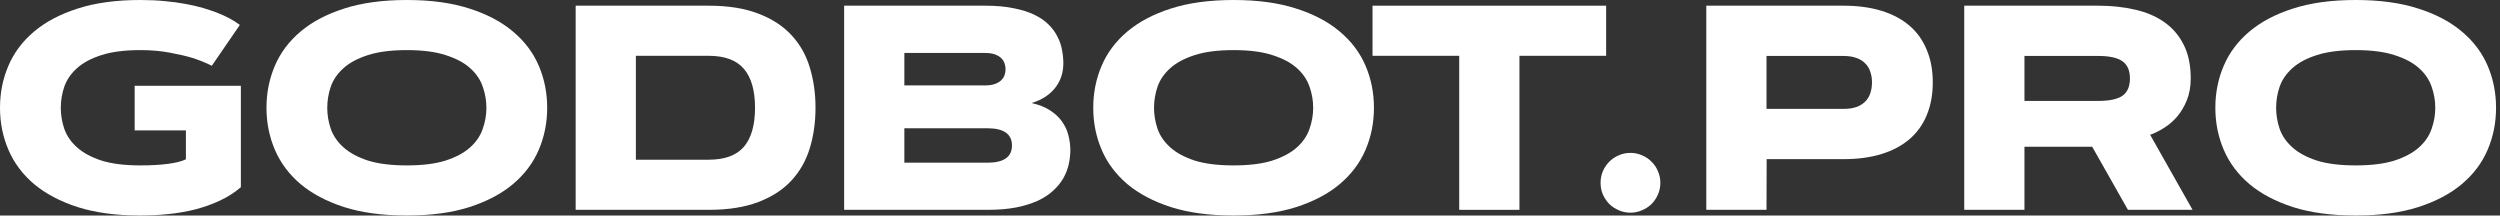 <svg width="174" height="15" viewBox="0 0 174 15" fill="none" xmlns="http://www.w3.org/2000/svg">
<rect x="0" y="0" width="174" height="15" fill="#333333" stroke="none"/>
<path d="M4.231 7.5C4.231 8.002 4.313 8.494 4.478 8.976C4.65 9.458 4.947 9.888 5.37 10.264C5.793 10.641 6.357 10.944 7.064 11.176C7.777 11.4 8.679 11.512 9.769 11.512C10.509 11.512 11.153 11.476 11.701 11.404C12.249 11.331 12.662 11.225 12.939 11.086V9.075H9.373V5.974H16.764V13.028C16.334 13.398 15.849 13.709 15.307 13.96C14.772 14.211 14.201 14.415 13.593 14.574C12.992 14.726 12.365 14.835 11.711 14.901C11.063 14.967 10.416 15 9.769 15C8.091 15 6.638 14.805 5.41 14.415C4.188 14.019 3.174 13.484 2.368 12.81C1.569 12.13 0.974 11.334 0.585 10.423C0.195 9.511 0 8.537 0 7.5C0 6.463 0.195 5.489 0.585 4.577C0.974 3.666 1.569 2.873 2.368 2.199C3.174 1.519 4.188 0.984 5.41 0.594C6.638 0.198 8.091 0 9.769 0C10.383 0 10.951 0.026 11.473 0.079C12.001 0.125 12.487 0.192 12.929 0.277C13.372 0.357 13.771 0.449 14.128 0.555C14.485 0.661 14.802 0.766 15.079 0.872C15.733 1.129 16.271 1.417 16.694 1.734L14.742 4.577C14.353 4.379 13.904 4.197 13.395 4.032C12.959 3.9 12.434 3.778 11.82 3.666C11.212 3.547 10.528 3.487 9.769 3.487C8.679 3.487 7.777 3.603 7.064 3.834C6.357 4.059 5.793 4.359 5.37 4.736C4.947 5.112 4.65 5.542 4.478 6.024C4.313 6.506 4.231 6.998 4.231 7.5Z" fill="white"/>
<path d="M28.316 15C26.638 15 25.185 14.805 23.956 14.415C22.735 14.019 21.721 13.484 20.915 12.81C20.116 12.13 19.521 11.334 19.131 10.423C18.742 9.511 18.547 8.537 18.547 7.5C18.547 6.463 18.742 5.489 19.131 4.577C19.521 3.666 20.116 2.873 20.915 2.199C21.721 1.519 22.735 0.984 23.956 0.594C25.185 0.198 26.638 0 28.316 0C29.993 0 31.443 0.198 32.665 0.594C33.894 0.984 34.907 1.519 35.707 2.199C36.513 2.873 37.11 3.666 37.5 4.577C37.89 5.489 38.084 6.463 38.084 7.5C38.084 8.537 37.89 9.511 37.5 10.423C37.11 11.334 36.513 12.13 35.707 12.81C34.907 13.484 33.894 14.019 32.665 14.415C31.443 14.805 29.993 15 28.316 15ZM28.316 11.512C29.405 11.512 30.304 11.4 31.011 11.176C31.724 10.944 32.292 10.641 32.715 10.264C33.137 9.888 33.431 9.458 33.596 8.976C33.768 8.494 33.854 8.002 33.854 7.5C33.854 6.998 33.768 6.506 33.596 6.024C33.431 5.542 33.137 5.112 32.715 4.736C32.292 4.359 31.724 4.059 31.011 3.834C30.304 3.603 29.405 3.487 28.316 3.487C27.226 3.487 26.324 3.603 25.611 3.834C24.904 4.059 24.34 4.359 23.917 4.736C23.494 5.112 23.197 5.542 23.025 6.024C22.86 6.506 22.777 6.998 22.777 7.5C22.777 8.002 22.86 8.494 23.025 8.976C23.197 9.458 23.494 9.888 23.917 10.264C24.34 10.641 24.904 10.944 25.611 11.176C26.324 11.4 27.226 11.512 28.316 11.512Z" fill="white"/>
<path d="M56.76 7.5C56.76 8.504 56.628 9.439 56.364 10.304C56.106 11.162 55.684 11.912 55.096 12.553C54.508 13.194 53.738 13.695 52.787 14.059C51.843 14.422 50.687 14.604 49.32 14.604H40.066V0.396H49.32C50.687 0.396 51.843 0.581 52.787 0.951C53.738 1.314 54.508 1.816 55.096 2.457C55.684 3.091 56.106 3.841 56.364 4.706C56.628 5.571 56.76 6.503 56.76 7.5ZM44.257 11.116H49.32C50.443 11.116 51.262 10.816 51.777 10.215C52.292 9.607 52.55 8.702 52.55 7.5C52.55 6.298 52.292 5.396 51.777 4.795C51.262 4.188 50.443 3.884 49.32 3.884H44.257V11.116Z" fill="white"/>
<path d="M58.752 14.604V0.396H68.57C69.336 0.396 70 0.456 70.561 0.575C71.129 0.687 71.615 0.842 72.018 1.04C72.421 1.238 72.751 1.47 73.009 1.734C73.266 1.998 73.468 2.279 73.613 2.576C73.765 2.873 73.867 3.18 73.92 3.497C73.98 3.808 74.009 4.112 74.009 4.409C74.009 4.739 73.96 5.05 73.861 5.34C73.762 5.631 73.616 5.895 73.425 6.133C73.233 6.371 72.999 6.579 72.721 6.757C72.451 6.929 72.143 7.067 71.8 7.173C72.308 7.285 72.734 7.454 73.078 7.678C73.428 7.903 73.705 8.161 73.91 8.451C74.121 8.742 74.27 9.059 74.356 9.402C74.448 9.746 74.495 10.096 74.495 10.452C74.495 10.77 74.458 11.093 74.386 11.423C74.313 11.754 74.191 12.074 74.019 12.384C73.847 12.688 73.616 12.976 73.326 13.246C73.042 13.517 72.685 13.755 72.256 13.96C71.826 14.158 71.321 14.316 70.74 14.435C70.159 14.548 69.485 14.604 68.719 14.604H58.752ZM68.719 11.324C69.861 11.324 70.433 10.925 70.433 10.126C70.433 9.326 69.861 8.927 68.719 8.927H62.943V11.324H68.719ZM68.57 5.945C68.841 5.945 69.065 5.911 69.244 5.845C69.429 5.779 69.574 5.694 69.68 5.588C69.792 5.482 69.871 5.363 69.917 5.231C69.964 5.092 69.987 4.954 69.987 4.815C69.987 4.676 69.964 4.541 69.917 4.409C69.871 4.27 69.792 4.148 69.68 4.042C69.574 3.937 69.429 3.851 69.244 3.785C69.065 3.719 68.841 3.686 68.57 3.686H62.943V5.945H68.57Z" fill="white"/>
<path d="M85.859 15C84.181 15 82.728 14.805 81.499 14.415C80.277 14.019 79.263 13.484 78.458 12.81C77.659 12.13 77.064 11.334 76.674 10.423C76.285 9.511 76.09 8.537 76.09 7.5C76.09 6.463 76.285 5.489 76.674 4.577C77.064 3.666 77.659 2.873 78.458 2.199C79.263 1.519 80.277 0.984 81.499 0.594C82.728 0.198 84.181 0 85.859 0C87.536 0 88.986 0.198 90.208 0.594C91.437 0.984 92.451 1.519 93.25 2.199C94.055 2.873 94.653 3.666 95.043 4.577C95.433 5.489 95.627 6.463 95.627 7.5C95.627 8.537 95.433 9.511 95.043 10.423C94.653 11.334 94.055 12.13 93.25 12.81C92.451 13.484 91.437 14.019 90.208 14.415C88.986 14.805 87.536 15 85.859 15ZM85.859 11.512C86.948 11.512 87.847 11.4 88.553 11.176C89.267 10.944 89.835 10.641 90.258 10.264C90.68 9.888 90.974 9.458 91.139 8.976C91.311 8.494 91.397 8.002 91.397 7.5C91.397 6.998 91.311 6.506 91.139 6.024C90.974 5.542 90.68 5.112 90.258 4.736C89.835 4.359 89.267 4.059 88.553 3.834C87.847 3.603 86.948 3.487 85.859 3.487C84.769 3.487 83.867 3.603 83.154 3.834C82.447 4.059 81.882 4.359 81.46 4.736C81.037 5.112 80.74 5.542 80.568 6.024C80.403 6.506 80.32 6.998 80.32 7.5C80.32 8.002 80.403 8.494 80.568 8.976C80.74 9.458 81.037 9.888 81.46 10.264C81.882 10.641 82.447 10.944 83.154 11.176C83.867 11.4 84.769 11.512 85.859 11.512Z" fill="white"/>
<path d="M111.787 0.396V3.884H105.753V14.604H101.562V3.884H95.528V0.396H111.787Z" fill="white"/>
<path d="M111.4 12.721C111.4 12.437 111.453 12.17 111.559 11.919C111.671 11.661 111.82 11.44 112.005 11.255C112.196 11.063 112.417 10.915 112.668 10.809C112.919 10.697 113.19 10.641 113.481 10.641C113.765 10.641 114.032 10.697 114.283 10.809C114.541 10.915 114.762 11.063 114.947 11.255C115.139 11.44 115.287 11.661 115.393 11.919C115.505 12.17 115.561 12.437 115.561 12.721C115.561 13.012 115.505 13.283 115.393 13.534C115.287 13.785 115.139 14.006 114.947 14.197C114.762 14.382 114.541 14.528 114.283 14.633C114.032 14.746 113.765 14.802 113.481 14.802C113.19 14.802 112.919 14.746 112.668 14.633C112.417 14.528 112.196 14.382 112.005 14.197C111.82 14.006 111.671 13.785 111.559 13.534C111.453 13.283 111.4 13.012 111.4 12.721Z" fill="white"/>
<path d="M122.949 3.894V7.579H128.299C128.649 7.579 128.95 7.536 129.201 7.45C129.452 7.358 129.657 7.232 129.815 7.074C129.98 6.909 130.099 6.714 130.172 6.489C130.251 6.258 130.291 6.007 130.291 5.736C130.291 5.466 130.251 5.218 130.172 4.993C130.099 4.762 129.98 4.567 129.815 4.409C129.657 4.244 129.452 4.118 129.201 4.032C128.95 3.94 128.649 3.894 128.299 3.894H122.949ZM118.758 14.604V0.396H128.299C129.297 0.396 130.182 0.515 130.954 0.753C131.727 0.991 132.378 1.338 132.906 1.793C133.435 2.249 133.834 2.81 134.105 3.478C134.382 4.138 134.521 4.891 134.521 5.736C134.521 6.582 134.382 7.338 134.105 8.005C133.834 8.666 133.435 9.224 132.906 9.68C132.378 10.135 131.727 10.482 130.954 10.72C130.182 10.958 129.297 11.077 128.299 11.077H122.959L122.949 14.604H118.758Z" fill="white"/>
<path d="M136.711 14.604V0.396H146.054C146.972 0.396 147.824 0.489 148.61 0.674C149.396 0.852 150.073 1.143 150.641 1.546C151.215 1.948 151.665 2.474 151.988 3.121C152.312 3.762 152.474 4.541 152.474 5.459C152.474 6.04 152.381 6.552 152.196 6.995C152.018 7.431 151.79 7.81 151.513 8.134C151.235 8.451 150.928 8.712 150.591 8.917C150.261 9.122 149.947 9.277 149.65 9.382L152.602 14.604H148.104L145.618 10.215H140.902V14.604H136.711ZM140.902 3.894V7.024H146.054C146.813 7.024 147.368 6.906 147.718 6.668C148.068 6.423 148.243 6.02 148.243 5.459C148.243 4.904 148.068 4.505 147.718 4.26C147.368 4.016 146.813 3.894 146.054 3.894H140.902Z" fill="white"/>
<path d="M163.956 15C162.279 15 160.826 14.805 159.597 14.415C158.375 14.019 157.361 13.484 156.556 12.81C155.756 12.13 155.162 11.334 154.772 10.423C154.382 9.511 154.188 8.537 154.188 7.5C154.188 6.463 154.382 5.489 154.772 4.577C155.162 3.666 155.756 2.873 156.556 2.199C157.361 1.519 158.375 0.984 159.597 0.594C160.826 0.198 162.279 0 163.956 0C165.634 0 167.084 0.198 168.306 0.594C169.534 0.984 170.548 1.519 171.347 2.199C172.153 2.873 172.751 3.666 173.141 4.577C173.53 5.489 173.725 6.463 173.725 7.5C173.725 8.537 173.53 9.511 173.141 10.423C172.751 11.334 172.153 12.13 171.347 12.81C170.548 13.484 169.534 14.019 168.306 14.415C167.084 14.805 165.634 15 163.956 15ZM163.956 11.512C165.046 11.512 165.945 11.4 166.651 11.176C167.365 10.944 167.933 10.641 168.355 10.264C168.778 9.888 169.072 9.458 169.237 8.976C169.409 8.494 169.495 8.002 169.495 7.5C169.495 6.998 169.409 6.506 169.237 6.024C169.072 5.542 168.778 5.112 168.355 4.736C167.933 4.359 167.365 4.059 166.651 3.834C165.945 3.603 165.046 3.487 163.956 3.487C162.867 3.487 161.965 3.603 161.252 3.834C160.545 4.059 159.98 4.359 159.558 4.736C159.135 5.112 158.838 5.542 158.666 6.024C158.501 6.506 158.418 6.998 158.418 7.5C158.418 8.002 158.501 8.494 158.666 8.976C158.838 9.458 159.135 9.888 159.558 10.264C159.98 10.641 160.545 10.944 161.252 11.176C161.965 11.4 162.867 11.512 163.956 11.512Z" fill="white"/>
</svg>
